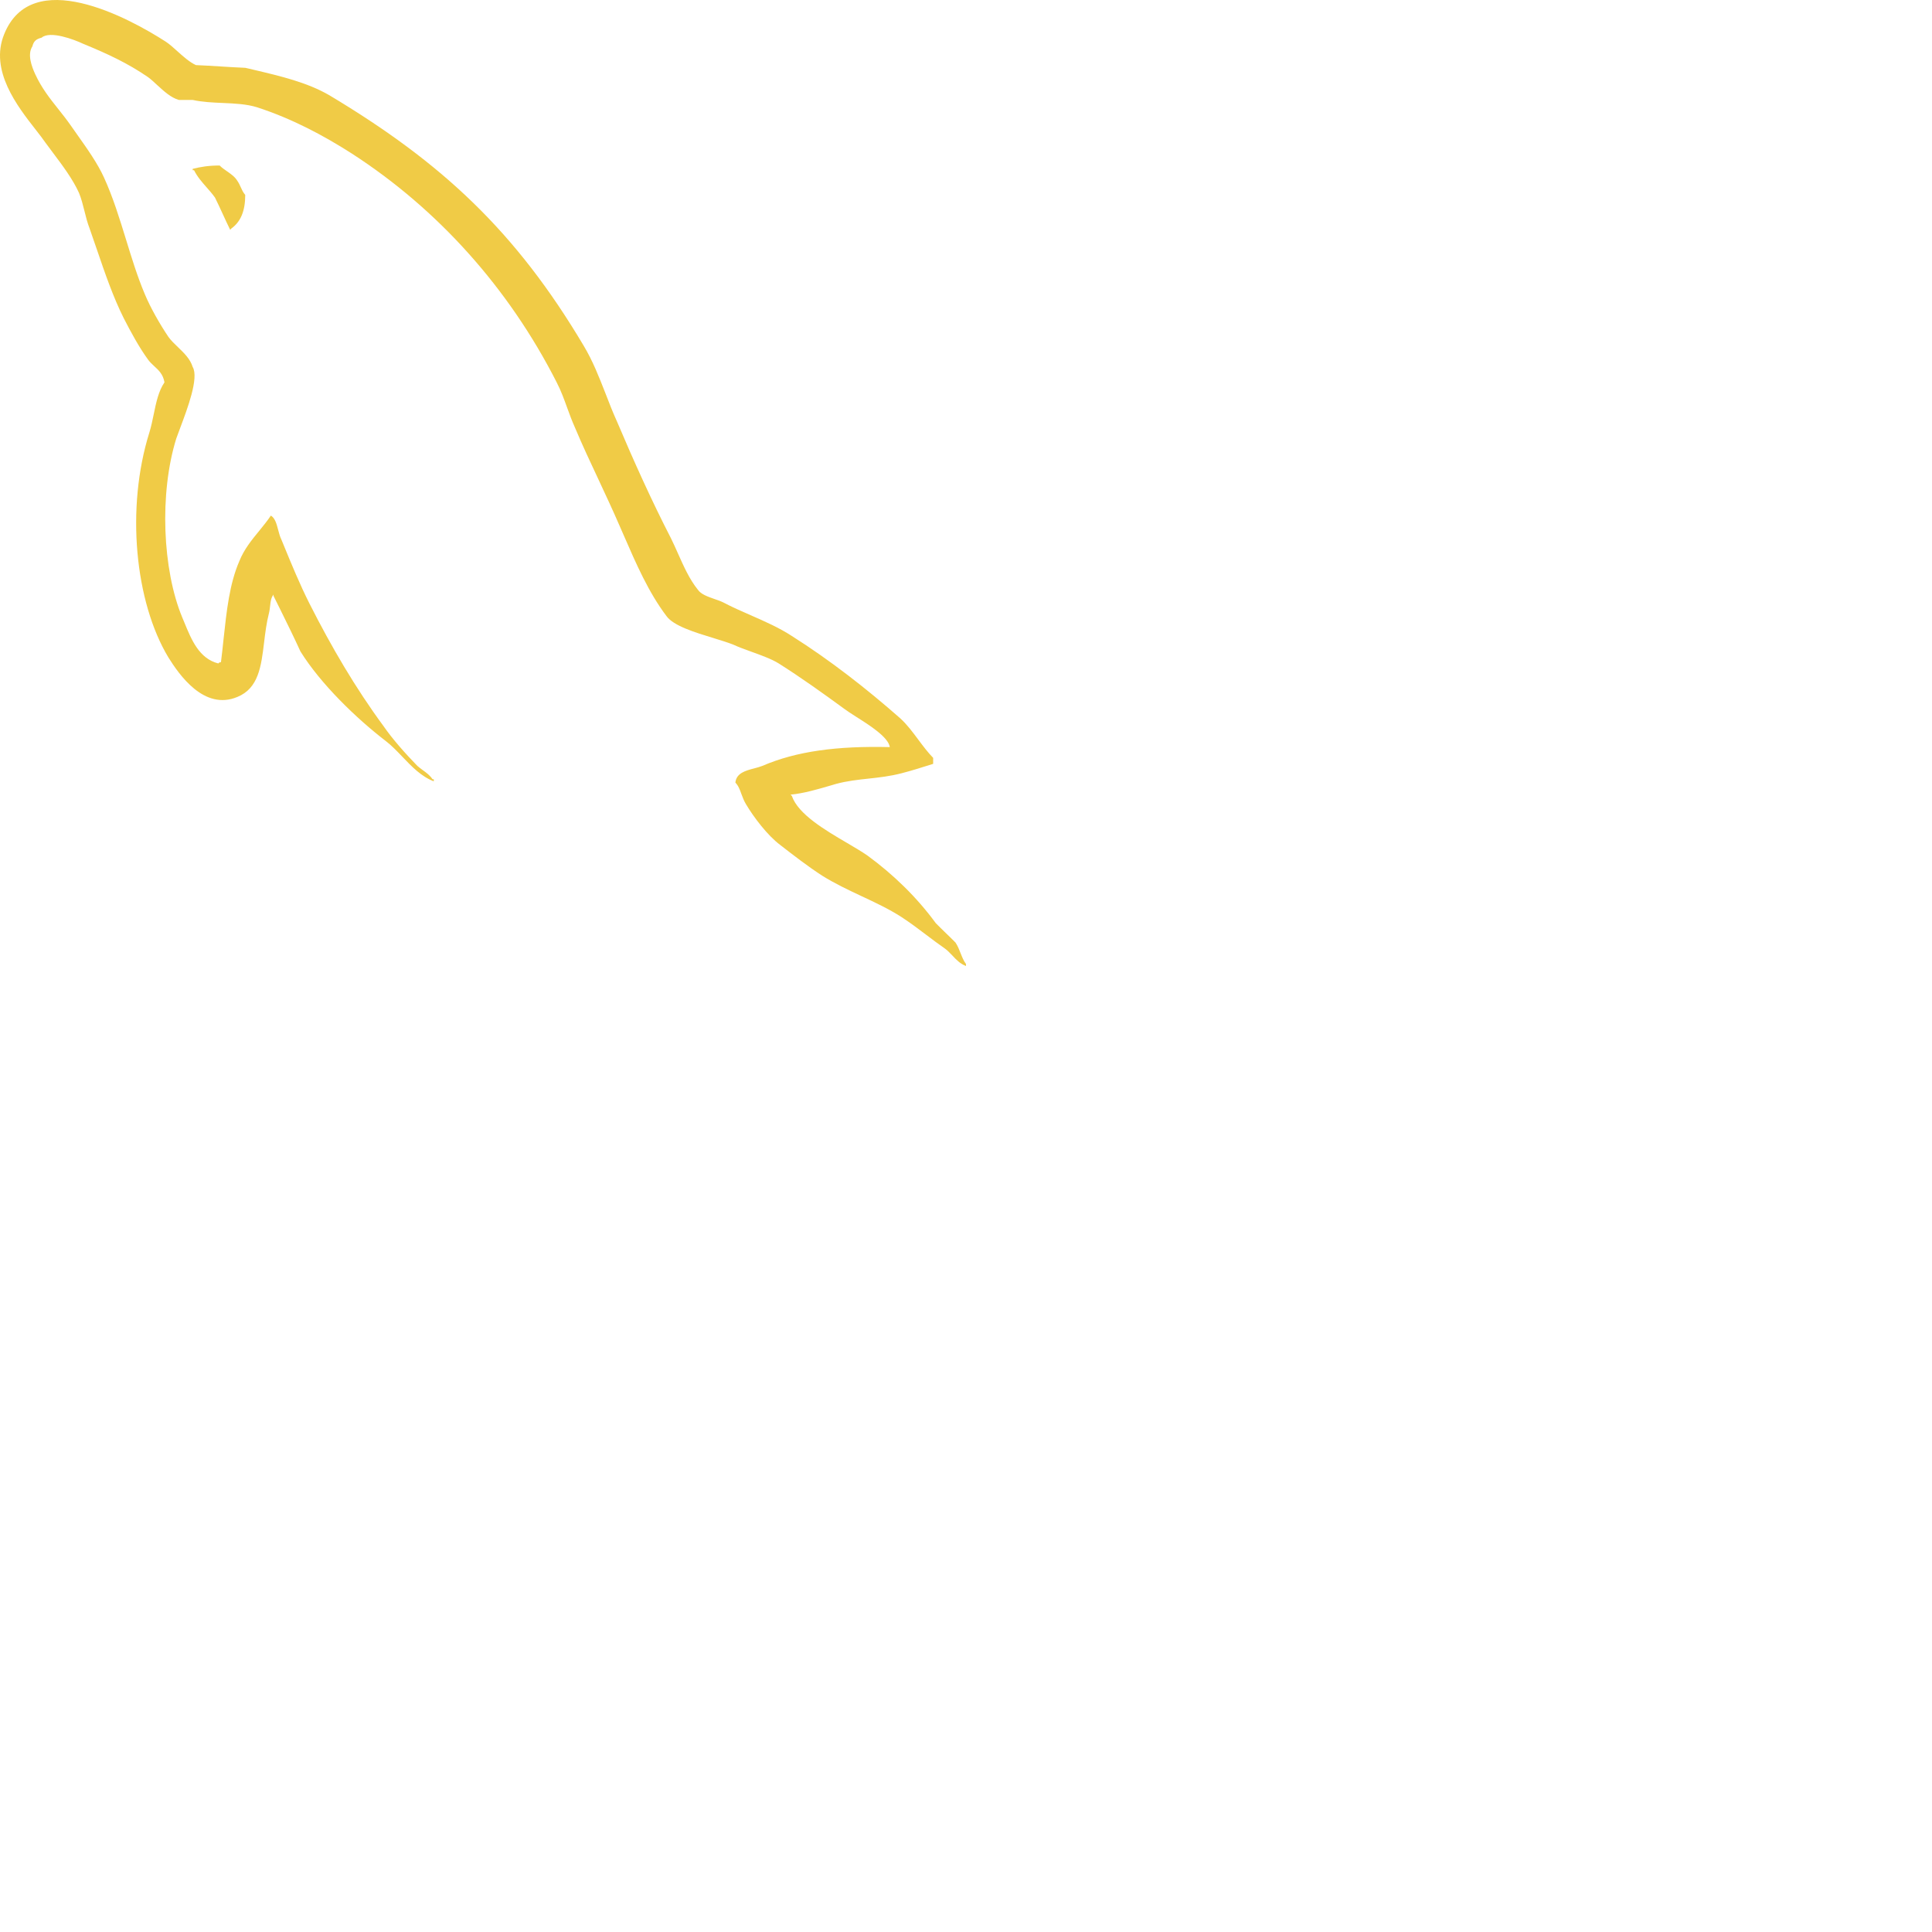 <svg width="30" height="30" viewBox="0 0 30 30" fill="none" xmlns="http://www.w3.org/2000/svg">
<path d="M11.837 11.893C12.368 11.664 13 11.581 13.817 11.601C13.794 11.446 13.502 11.261 13.288 11.126C13.217 11.08 13.154 11.04 13.113 11.009C12.786 10.77 12.439 10.521 12.092 10.302C11.981 10.233 11.82 10.175 11.665 10.119C11.565 10.083 11.468 10.048 11.389 10.011C11.307 9.978 11.196 9.944 11.076 9.907C10.791 9.82 10.456 9.718 10.348 9.565C10.07 9.197 9.877 8.753 9.684 8.309C9.664 8.263 9.644 8.218 9.624 8.172C9.522 7.936 9.41 7.696 9.297 7.454C9.17 7.184 9.043 6.913 8.93 6.644C8.881 6.535 8.843 6.431 8.806 6.329C8.759 6.199 8.713 6.071 8.644 5.937C7.899 4.472 6.798 3.246 5.461 2.383C5.022 2.102 4.533 1.842 3.992 1.666C3.827 1.615 3.644 1.607 3.459 1.599C3.302 1.592 3.143 1.585 2.992 1.552H2.778C2.654 1.517 2.545 1.416 2.442 1.322C2.393 1.276 2.345 1.232 2.299 1.198C1.982 0.98 1.666 0.834 1.289 0.679C1.156 0.616 0.778 0.471 0.646 0.585C0.564 0.606 0.523 0.637 0.503 0.72C0.421 0.845 0.493 1.032 0.544 1.146C0.645 1.366 0.773 1.527 0.904 1.692C0.971 1.776 1.039 1.862 1.105 1.957C1.136 2.002 1.169 2.048 1.202 2.095C1.353 2.308 1.515 2.536 1.615 2.757C1.757 3.068 1.857 3.396 1.958 3.723C2.046 4.009 2.133 4.294 2.248 4.566C2.339 4.784 2.482 5.033 2.615 5.231C2.656 5.288 2.711 5.341 2.766 5.393C2.859 5.483 2.954 5.574 2.992 5.698C3.092 5.867 2.909 6.349 2.799 6.642C2.773 6.711 2.751 6.769 2.737 6.81C2.472 7.663 2.523 8.847 2.829 9.585C2.84 9.611 2.851 9.638 2.862 9.664C2.973 9.936 3.093 10.227 3.39 10.302C3.399 10.293 3.4 10.29 3.402 10.289C3.405 10.287 3.409 10.287 3.431 10.282C3.446 10.162 3.459 10.044 3.471 9.927C3.519 9.484 3.563 9.066 3.717 8.712C3.79 8.53 3.91 8.382 4.028 8.239C4.091 8.162 4.153 8.085 4.206 8.006C4.271 8.045 4.295 8.135 4.319 8.227C4.333 8.28 4.347 8.334 4.37 8.38C4.379 8.403 4.389 8.427 4.399 8.45C4.523 8.753 4.657 9.079 4.808 9.377C5.145 10.043 5.522 10.687 5.951 11.269C6.094 11.477 6.298 11.705 6.481 11.893C6.509 11.917 6.538 11.939 6.567 11.96C6.622 12 6.676 12.039 6.716 12.1H6.736V12.132C6.543 12.059 6.394 11.904 6.249 11.752C6.165 11.664 6.082 11.577 5.992 11.508C5.533 11.155 4.982 10.624 4.665 10.115C4.566 9.897 4.46 9.684 4.354 9.468C4.318 9.397 4.283 9.325 4.247 9.253C4.247 9.253 4.247 9.242 4.247 9.232C4.208 9.285 4.202 9.338 4.195 9.402C4.191 9.438 4.187 9.478 4.176 9.523C4.138 9.671 4.119 9.825 4.101 9.974C4.056 10.348 4.014 10.688 3.686 10.822C3.166 11.04 2.778 10.469 2.615 10.209C2.095 9.346 1.952 7.891 2.319 6.717C2.347 6.626 2.367 6.53 2.387 6.433C2.424 6.253 2.461 6.073 2.554 5.937C2.533 5.812 2.463 5.748 2.394 5.685C2.36 5.653 2.326 5.622 2.299 5.584C2.156 5.387 2.033 5.158 1.921 4.94C1.758 4.615 1.63 4.243 1.507 3.882C1.468 3.768 1.43 3.656 1.391 3.547C1.356 3.456 1.333 3.365 1.311 3.275C1.287 3.18 1.264 3.087 1.227 2.996C1.131 2.783 0.971 2.57 0.823 2.373C0.783 2.32 0.744 2.267 0.707 2.217C0.667 2.159 0.615 2.091 0.556 2.016C0.268 1.648 -0.164 1.094 0.064 0.533C0.493 -0.537 1.993 0.273 2.574 0.647C2.632 0.685 2.694 0.741 2.757 0.798C2.85 0.881 2.947 0.968 3.043 1.011C3.171 1.016 3.298 1.024 3.426 1.032C3.554 1.04 3.681 1.048 3.808 1.053C3.85 1.063 3.892 1.072 3.933 1.082C4.366 1.184 4.77 1.28 5.114 1.479C6.869 2.529 8.012 3.599 9.062 5.366C9.205 5.604 9.302 5.854 9.402 6.109C9.458 6.255 9.516 6.403 9.583 6.551C9.838 7.153 10.124 7.787 10.419 8.359C10.457 8.435 10.491 8.513 10.526 8.591C10.616 8.792 10.705 8.995 10.838 9.159C10.885 9.228 10.991 9.265 11.093 9.301C11.145 9.318 11.194 9.336 11.236 9.357C11.367 9.426 11.51 9.489 11.654 9.552C11.878 9.65 12.104 9.75 12.296 9.876C12.888 10.25 13.46 10.697 13.98 11.155C14.085 11.251 14.172 11.368 14.259 11.485C14.333 11.584 14.406 11.682 14.49 11.768V11.861C14.327 11.913 14.163 11.965 14 12.007C13.823 12.053 13.655 12.072 13.489 12.09C13.321 12.108 13.154 12.126 12.98 12.173C12.958 12.18 12.935 12.186 12.913 12.193C12.712 12.252 12.477 12.321 12.276 12.339C12.286 12.35 12.296 12.36 12.296 12.36C12.395 12.645 12.813 12.89 13.156 13.091C13.275 13.161 13.385 13.226 13.47 13.285C13.868 13.576 14.235 13.93 14.531 14.335C14.582 14.387 14.633 14.436 14.683 14.485C14.735 14.535 14.786 14.584 14.837 14.636C14.871 14.687 14.894 14.744 14.916 14.801C14.94 14.861 14.963 14.921 15 14.969V15C14.911 14.967 14.849 14.903 14.789 14.838C14.752 14.8 14.716 14.761 14.674 14.73C14.577 14.663 14.481 14.591 14.385 14.518C14.257 14.421 14.129 14.325 14 14.241C13.803 14.114 13.589 14.014 13.375 13.914C13.169 13.817 12.961 13.719 12.766 13.597C12.541 13.451 12.327 13.285 12.113 13.119C11.919 12.973 11.705 12.693 11.582 12.485C11.552 12.435 11.532 12.382 11.513 12.331C11.489 12.264 11.466 12.2 11.419 12.152C11.434 12.005 11.575 11.967 11.709 11.932C11.754 11.92 11.799 11.908 11.837 11.893Z" fill="#F0CB46"/>
<path d="M2.992 2.622C3.115 2.591 3.237 2.57 3.411 2.57C3.443 2.603 3.483 2.631 3.524 2.659C3.586 2.702 3.649 2.746 3.686 2.809C3.709 2.841 3.723 2.874 3.738 2.906C3.756 2.946 3.774 2.987 3.808 3.027C3.808 3.277 3.737 3.443 3.594 3.547C3.594 3.547 3.584 3.557 3.574 3.568C3.533 3.485 3.495 3.402 3.457 3.319C3.418 3.235 3.38 3.152 3.339 3.069C3.299 3.012 3.253 2.96 3.207 2.908C3.135 2.826 3.063 2.744 3.013 2.643H2.992V2.622Z" fill="#F0CB46"/>
</svg>
